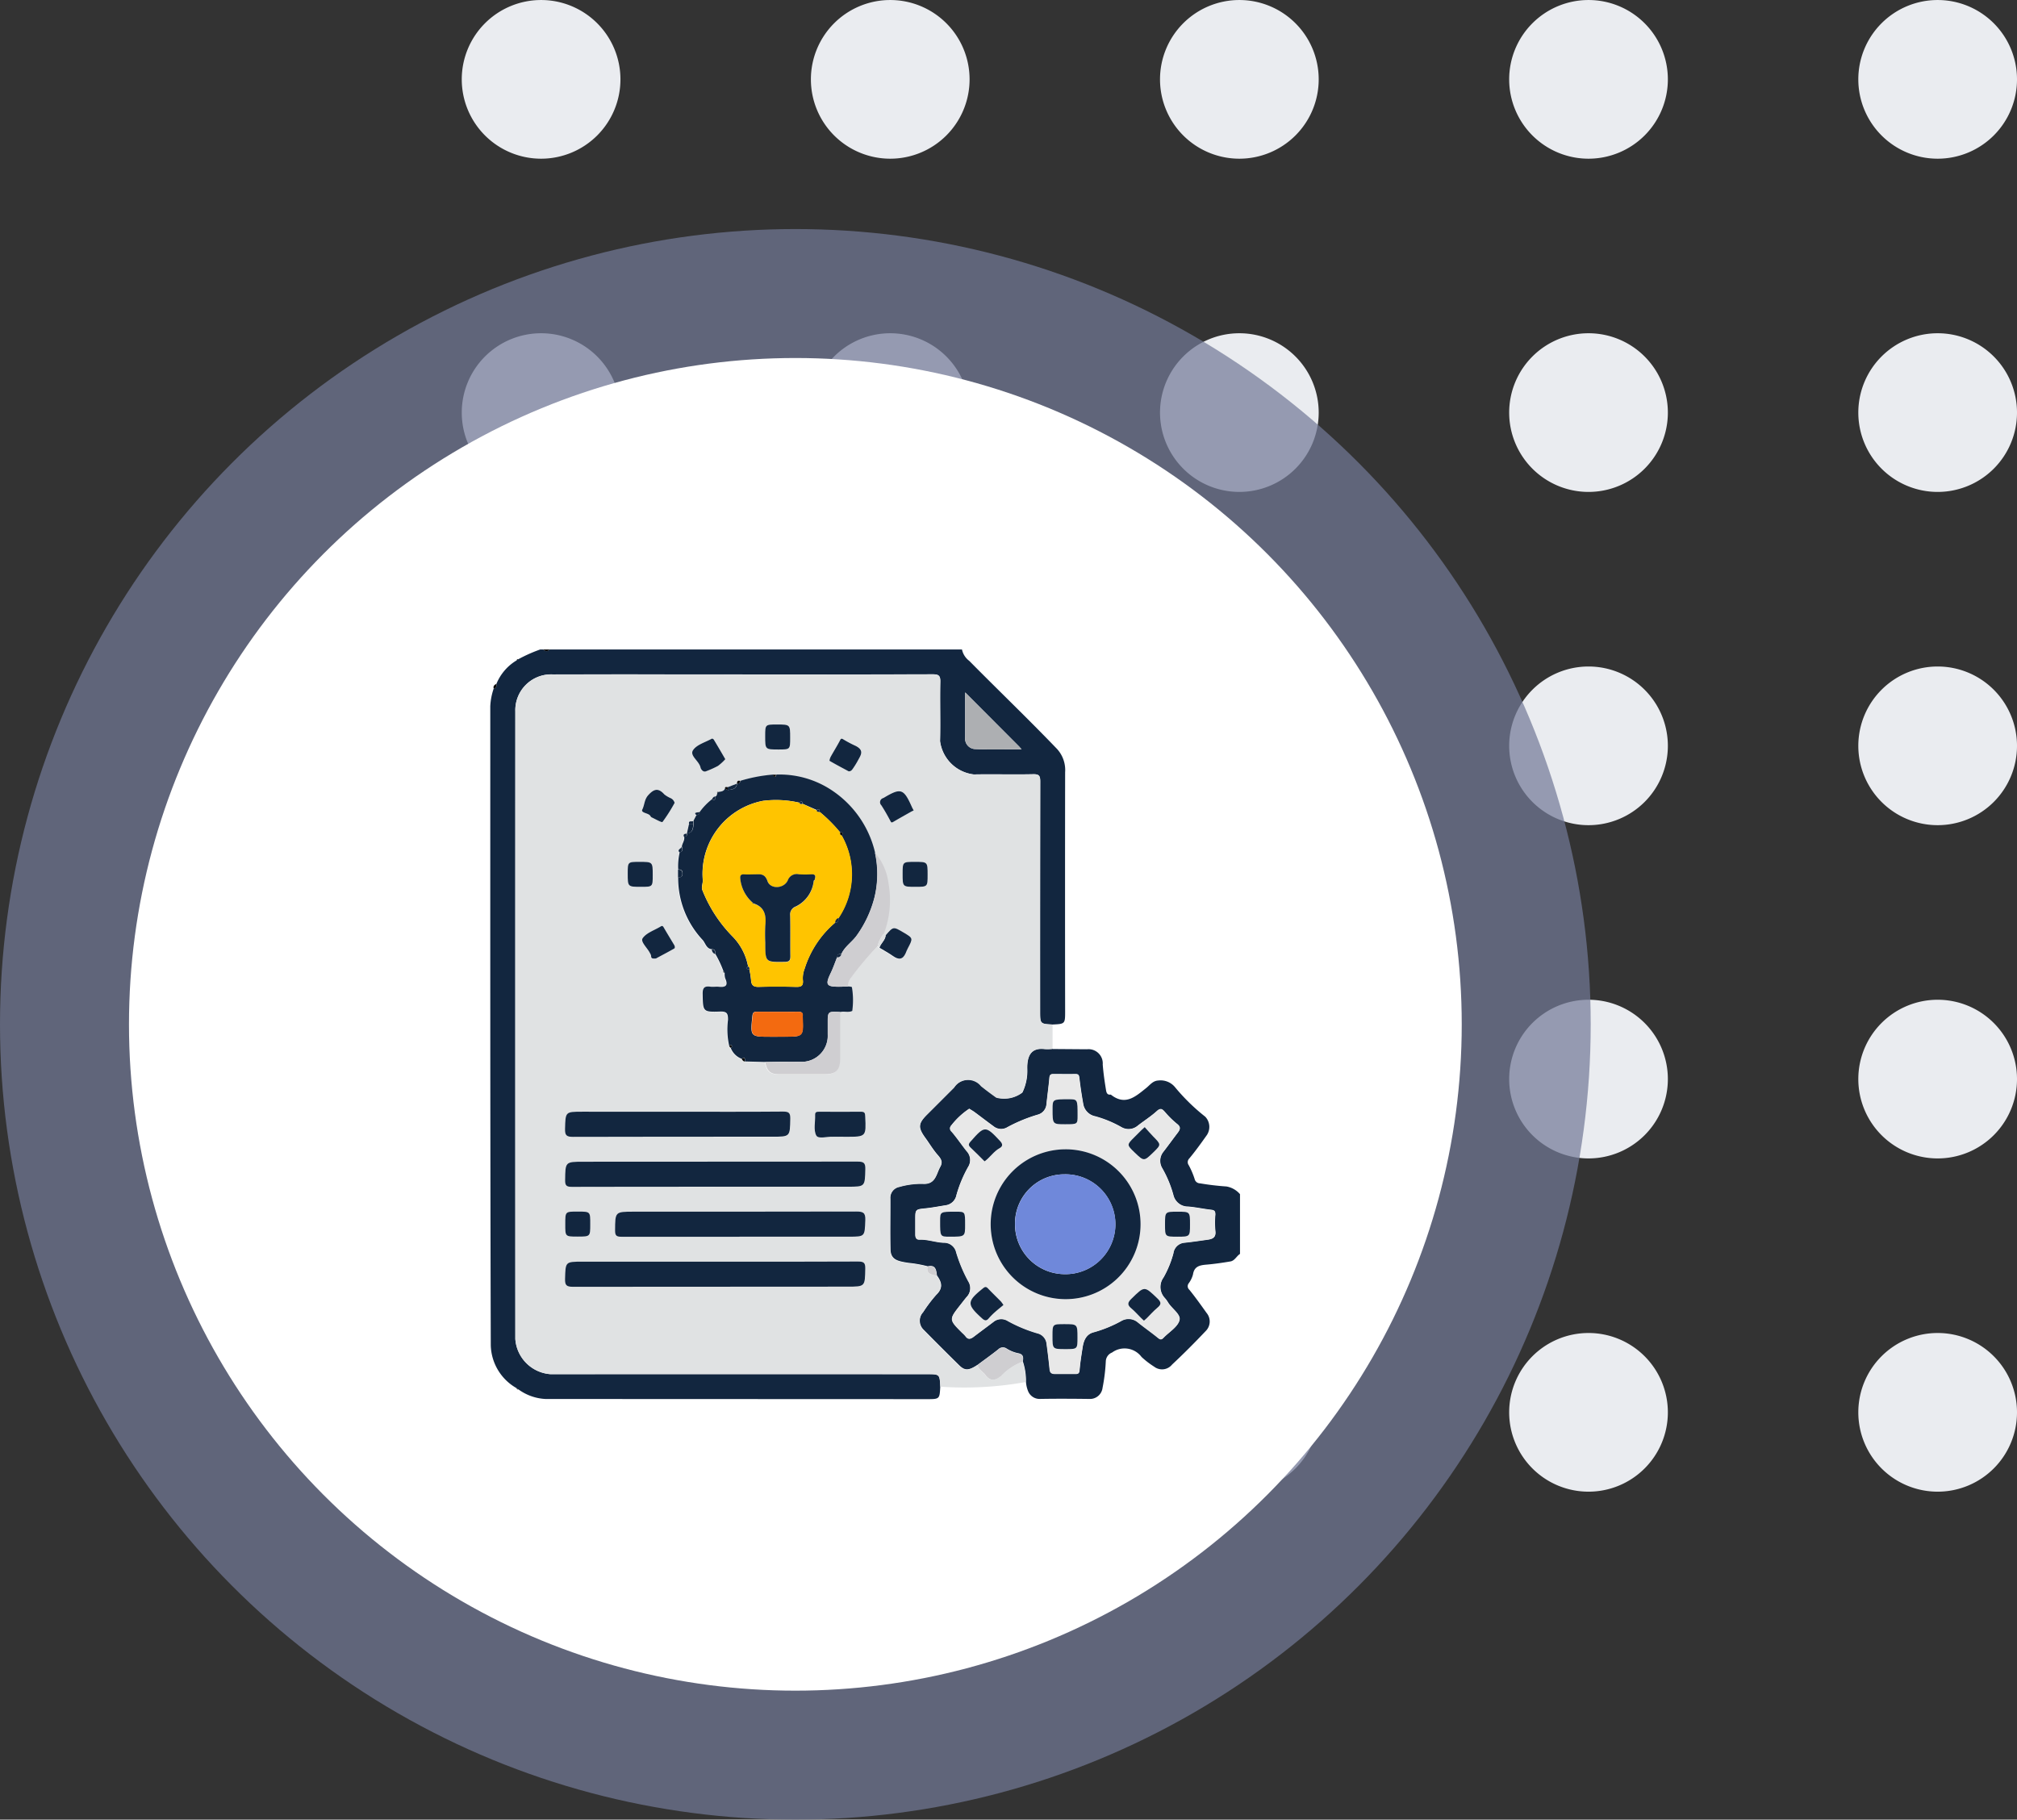 <svg xmlns="http://www.w3.org/2000/svg" xmlns:xlink="http://www.w3.org/1999/xlink" width="93.831" height="84.655" viewBox="0 0 93.831 84.655">
  <rect x="0" y="0" width="93.831" height="84.655" fill="#333333" stroke="none"/>
  <defs>
    <clipPath id="clip-path">
      <rect id="Rectángulo_351070" data-name="Rectángulo 351070" width="34.877" height="34.882" fill="none"/>
    </clipPath>
  </defs>
  <g id="Grupo_1117450" data-name="Grupo 1117450" transform="translate(-1199.854 -496.066)">
    <g id="Grupo_1117414" data-name="Grupo 1117414" transform="translate(760.266 413.831)">
      <path id="Trazado_113640" data-name="Trazado 113640" d="M1474.307,265.333a3.691,3.691,0,1,1-3.691-3.691,3.691,3.691,0,0,1,3.691,3.691" transform="translate(-1005.856 -179.406)" fill="#eaecf0"/>
      <path id="Trazado_113641" data-name="Trazado 113641" d="M1525.982,265.333a3.691,3.691,0,1,1-3.691-3.691,3.691,3.691,0,0,1,3.691,3.691" transform="translate(-1041.289 -179.406)" fill="#eaecf0"/>
      <path id="Trazado_113642" data-name="Trazado 113642" d="M1577.657,265.333a3.691,3.691,0,1,1-3.691-3.691,3.691,3.691,0,0,1,3.691,3.691" transform="translate(-1076.723 -179.406)" fill="#eaecf0"/>
      <path id="Trazado_113643" data-name="Trazado 113643" d="M1629.332,265.333a3.691,3.691,0,1,1-3.691-3.691,3.691,3.691,0,0,1,3.691,3.691" transform="translate(-1112.155 -179.406)" fill="#eaecf0"/>
      <path id="Trazado_113644" data-name="Trazado 113644" d="M1681.007,265.333a3.691,3.691,0,1,1-3.691-3.691,3.691,3.691,0,0,1,3.691,3.691" transform="translate(-1147.588 -179.406)" fill="#eaecf0"/>
      <path id="Trazado_113645" data-name="Trazado 113645" d="M1474.307,314.659a3.691,3.691,0,1,1-3.691-3.691,3.691,3.691,0,0,1,3.691,3.691" transform="translate(-1005.856 -213.229)" fill="#eaecf0"/>
      <path id="Trazado_113646" data-name="Trazado 113646" d="M1525.982,314.659a3.691,3.691,0,1,1-3.691-3.691,3.691,3.691,0,0,1,3.691,3.691" transform="translate(-1041.289 -213.229)" fill="#eaecf0"/>
      <path id="Trazado_113647" data-name="Trazado 113647" d="M1577.657,314.659a3.691,3.691,0,1,1-3.691-3.691,3.691,3.691,0,0,1,3.691,3.691" transform="translate(-1076.723 -213.229)" fill="#eaecf0"/>
      <path id="Trazado_113648" data-name="Trazado 113648" d="M1629.332,314.659a3.691,3.691,0,1,1-3.691-3.691,3.691,3.691,0,0,1,3.691,3.691" transform="translate(-1112.155 -213.229)" fill="#eaecf0"/>
      <path id="Trazado_113649" data-name="Trazado 113649" d="M1681.007,314.659a3.691,3.691,0,1,1-3.691-3.691,3.691,3.691,0,0,1,3.691,3.691" transform="translate(-1147.588 -213.229)" fill="#eaecf0"/>
      <path id="Trazado_113650" data-name="Trazado 113650" d="M1474.307,363.985a3.691,3.691,0,1,1-3.691-3.691,3.691,3.691,0,0,1,3.691,3.691" transform="translate(-1005.856 -247.051)" fill="#eaecf0"/>
      <path id="Trazado_113651" data-name="Trazado 113651" d="M1525.982,363.985a3.691,3.691,0,1,1-3.691-3.691,3.691,3.691,0,0,1,3.691,3.691" transform="translate(-1041.289 -247.051)" fill="#eaecf0"/>
      <path id="Trazado_113652" data-name="Trazado 113652" d="M1577.657,363.985a3.691,3.691,0,1,1-3.691-3.691,3.691,3.691,0,0,1,3.691,3.691" transform="translate(-1076.723 -247.051)" fill="#eaecf0"/>
      <path id="Trazado_113653" data-name="Trazado 113653" d="M1629.332,363.985a3.691,3.691,0,1,1-3.691-3.691,3.691,3.691,0,0,1,3.691,3.691" transform="translate(-1112.155 -247.051)" fill="#eaecf0"/>
      <path id="Trazado_113654" data-name="Trazado 113654" d="M1681.007,363.985a3.691,3.691,0,1,1-3.691-3.691,3.691,3.691,0,0,1,3.691,3.691" transform="translate(-1147.588 -247.051)" fill="#eaecf0"/>
      <path id="Trazado_113655" data-name="Trazado 113655" d="M1474.307,413.312a3.691,3.691,0,1,1-3.691-3.691,3.691,3.691,0,0,1,3.691,3.691" transform="translate(-1005.856 -280.874)" fill="#eaecf0"/>
      <path id="Trazado_113656" data-name="Trazado 113656" d="M1525.982,413.312a3.691,3.691,0,1,1-3.691-3.691,3.691,3.691,0,0,1,3.691,3.691" transform="translate(-1041.289 -280.874)" fill="#eaecf0"/>
      <path id="Trazado_113657" data-name="Trazado 113657" d="M1577.657,413.312a3.691,3.691,0,1,1-3.691-3.691,3.691,3.691,0,0,1,3.691,3.691" transform="translate(-1076.723 -280.874)" fill="#eaecf0"/>
      <path id="Trazado_113658" data-name="Trazado 113658" d="M1629.332,413.312a3.691,3.691,0,1,1-3.691-3.691,3.691,3.691,0,0,1,3.691,3.691" transform="translate(-1112.155 -280.874)" fill="#eaecf0"/>
      <path id="Trazado_113659" data-name="Trazado 113659" d="M1681.007,413.312a3.691,3.691,0,1,1-3.691-3.691,3.691,3.691,0,0,1,3.691,3.691" transform="translate(-1147.588 -280.874)" fill="#eaecf0"/>
      <path id="Trazado_113660" data-name="Trazado 113660" d="M1474.307,462.638a3.691,3.691,0,1,1-3.691-3.691,3.691,3.691,0,0,1,3.691,3.691" transform="translate(-1005.856 -314.696)" fill="#eaecf0"/>
      <path id="Trazado_113661" data-name="Trazado 113661" d="M1525.982,462.638a3.691,3.691,0,1,1-3.691-3.691,3.691,3.691,0,0,1,3.691,3.691" transform="translate(-1041.289 -314.696)" fill="#eaecf0"/>
      <path id="Trazado_113662" data-name="Trazado 113662" d="M1577.657,462.638a3.691,3.691,0,1,1-3.691-3.691,3.691,3.691,0,0,1,3.691,3.691" transform="translate(-1076.723 -314.696)" fill="#eaecf0"/>
      <path id="Trazado_113663" data-name="Trazado 113663" d="M1629.332,462.638a3.691,3.691,0,1,1-3.691-3.691,3.691,3.691,0,0,1,3.691,3.691" transform="translate(-1112.155 -314.696)" fill="#eaecf0"/>
      <path id="Trazado_113664" data-name="Trazado 113664" d="M1681.007,462.638a3.691,3.691,0,1,1-3.691-3.691,3.691,3.691,0,0,1,3.691,3.691" transform="translate(-1147.588 -314.696)" fill="#eaecf0"/>
    </g>
    <g id="Grupo_1117415" data-name="Grupo 1117415" transform="translate(231.521 371.722)">
      <circle id="Elipse_8447" data-name="Elipse 8447" cx="37" cy="37" r="37" transform="translate(968.333 135)" fill="#727997" opacity="0.71"/>
      <circle id="Elipse_8448" data-name="Elipse 8448" cx="31" cy="31" r="31" transform="translate(974.333 141)" fill="#fff"/>
      <g id="Grupo_1014665" data-name="Grupo 1014665" transform="translate(991.141 154.559)">
        <g id="Grupo_1014664" data-name="Grupo 1014664" clip-path="url(#clip-path)">
          <path id="Trazado_728127" data-name="Trazado 728127" d="M21.943,0a.89.89,0,0,0,.339.531c1.34,1.357,2.717,2.677,4.04,4.053a1.455,1.455,0,0,1,.42,1.132q-.008,5.553,0,11.105c0,.6,0,.6-.58.628-.582-.03-.582-.03-.582-.628q0-5.339.006-10.677c0-.264-.051-.346-.331-.34-.92.02-1.84-.007-2.76.01a1.792,1.792,0,0,1-1.57-1.551c.024-.919-.009-1.84.012-2.76.007-.294-.085-.349-.359-.348-2.748.01-5.5.006-8.244.006-3.135,0-6.271-.006-9.406,0A1.667,1.667,0,0,0,1.166,2.883q-.006,14.6,0,29.2A1.766,1.766,0,0,0,2.8,33.716q8.753-.009,17.505,0c.6,0,.6,0,.628.582-.03.58-.03.58-.628.58L2.57,34.871a2.333,2.333,0,0,1-1.263-.448l-.084-.056a2.361,2.361,0,0,1-1.2-2C-.006,22.455,0,12.548,0,2.64a2.959,2.959,0,0,1,.159-.823C.3,1.8.29,1.694.289,1.593A2.275,2.275,0,0,1,1.222.51L1.307.453A6.934,6.934,0,0,1,2.325,0H2.47a.175.175,0,0,0,.291,0Zm.148,2c0,.758,0,1.431,0,2.1a.484.484,0,0,0,.432.532c.714.035,1.43.012,2.191.012-.072-.08-.1-.116-.134-.149L22.091,2" transform="translate(0)" fill="#12263f"/>
          <path id="Trazado_728128" data-name="Trazado 728128" d="M262.878,255.189l1.6.012a.661.661,0,0,1,.732.709c.031.4.089.8.155,1.2.014.082.043.221.2.2a.051.051,0,0,1,.034.01c.665.519,1.139.078,1.632-.315.17-.135.305-.334.555-.35a.871.871,0,0,1,.8.325,9.209,9.209,0,0,0,1.394,1.359.688.688,0,0,1,.08.845c-.265.375-.534.75-.826,1.1a.239.239,0,0,0-.025.307,3.73,3.73,0,0,1,.277.647.256.256,0,0,0,.247.2,12.334,12.334,0,0,0,1.233.146,1.074,1.074,0,0,1,.64.37v2.761c-.168.1-.25.322-.457.357-.372.063-.747.117-1.122.149-.31.027-.562.082-.618.457a1.223,1.223,0,0,1-.2.412.219.219,0,0,0,.031.3c.281.347.54.712.8,1.076a.622.622,0,0,1-.038.842c-.507.535-1.027,1.059-1.566,1.562a.6.6,0,0,1-.83.1,4,4,0,0,1-.59-.454.984.984,0,0,0-1.372-.206.456.456,0,0,0-.291.41,8.463,8.463,0,0,1-.151,1.232.588.588,0,0,1-.615.517c-.774-.01-1.548-.015-2.322,0a.577.577,0,0,1-.526-.36,1.419,1.419,0,0,1-.1-.444,2.82,2.82,0,0,0-.145-.945c.036-.2.02-.343-.238-.383a1.631,1.631,0,0,1-.514-.212.3.3,0,0,0-.385.03c-.312.25-.639.481-.959.72-.423.278-.6.289-.873.018q-.825-.811-1.637-1.636a.586.586,0,0,1-.029-.83,6.575,6.575,0,0,1,.615-.814c.33-.315.244-.588.024-.89-.031-.253-.057-.509-.425-.425a5.777,5.777,0,0,0-.9-.161c-.508-.078-.824-.145-.835-.63-.018-.787,0-1.574-.005-2.361a.524.524,0,0,1,.42-.551,3.714,3.714,0,0,1,1.085-.145c.611.045.625-.444.819-.787.156-.276-.027-.43-.181-.617-.187-.227-.339-.482-.512-.72-.352-.484-.339-.676.08-1.094l1.259-1.258a.775.775,0,0,1,1.258-.069c.23.185.468.362.709.534a1.4,1.4,0,0,0,1.207-.233,2.318,2.318,0,0,0,.226-1.075c-.02-.669.209-1.025.825-.947a2.293,2.293,0,0,0,.362-.009m-3.886,2.787-.085.058a3.533,3.533,0,0,0-.752.721.187.187,0,0,0,.014.279c.248.289.461.609.7.908a.6.6,0,0,1,.077.734,5.931,5.931,0,0,0-.547,1.315.6.6,0,0,1-.514.481c-.3.048-.607.107-.912.139-.487.05-.488.042-.488.521,0,.23,0,.46,0,.69,0,.139.04.248.2.242.387-.015.752.133,1.132.143a.571.571,0,0,1,.57.451,7.032,7.032,0,0,0,.563,1.347.592.592,0,0,1-.08.732c-.1.119-.194.243-.29.365-.533.678-.533.679.087,1.3a1.266,1.266,0,0,1,.153.155c.12.172.244.132.382.026.3-.231.61-.457.914-.687a.57.57,0,0,1,.673-.045,6.73,6.73,0,0,0,1.377.571.555.555,0,0,1,.425.478c.053.4.1.8.142,1.2.017.181.117.215.268.214.3,0,.605,0,.908,0,.114,0,.2,0,.213-.162.029-.355.087-.708.141-1.06.052-.333.166-.633.537-.723a5.88,5.88,0,0,0,1.278-.526.667.667,0,0,1,.773.081c.3.237.616.454.911.7.1.085.165.117.266.01.258-.272.66-.5.744-.816.074-.276-.363-.54-.537-.835a1.348,1.348,0,0,0-.148-.2.752.752,0,0,1-.055-.96,4.723,4.723,0,0,0,.457-1.12.57.57,0,0,1,.5-.494c.368-.037.735-.094,1.1-.144.233-.032.391-.109.35-.405a4.557,4.557,0,0,1,0-.762c0-.146-.031-.2-.2-.219-.355-.04-.7-.117-1.062-.148a.694.694,0,0,1-.687-.528,5.286,5.286,0,0,0-.515-1.249.669.669,0,0,1,.05-.776c.226-.292.442-.592.666-.886.113-.149.157-.264-.034-.409a4.326,4.326,0,0,1-.568-.56c-.123-.136-.2-.192-.371-.036-.273.248-.589.448-.882.675a.66.66,0,0,1-.774.068,5.33,5.33,0,0,0-1.21-.5.7.7,0,0,1-.559-.578c-.071-.4-.133-.8-.178-1.2-.015-.137-.048-.191-.19-.188-.339.007-.678,0-1.017,0-.112,0-.171.022-.183.157-.036.414-.095.827-.138,1.241a.552.552,0,0,1-.41.492,7.317,7.317,0,0,0-1.411.582.557.557,0,0,1-.642-.039c-.3-.218-.591-.443-.888-.663-.077-.057-.161-.1-.246-.157" transform="translate(-236.719 -236.6)" fill="#12263f"/>
          <path id="Trazado_728129" data-name="Trazado 728129" d="M34.207,0a.175.175,0,0,1-.291,0Z" transform="translate(-31.446 0.001)" fill="#0a0a0a"/>
          <path id="Trazado_728130" data-name="Trazado 728130" d="M39.724,48.8a16.028,16.028,0,0,1-3.973.218c-.03-.582-.03-.582-.628-.582q-8.753,0-17.505,0A1.766,1.766,0,0,1,15.976,46.8q0-14.6,0-29.2a1.667,1.667,0,0,1,1.759-1.717c3.135-.009,6.271,0,9.406,0,2.748,0,5.5,0,8.244-.006.274,0,.366.054.359.348-.021.92.012,1.84-.012,2.76a1.792,1.792,0,0,0,1.57,1.551c.92-.017,1.84.01,2.76-.01.28-.006.331.076.331.34q-.014,5.339-.006,10.677c0,.6,0,.6.582.628q0,.569,0,1.138a2.3,2.3,0,0,1-.362.009c-.616-.078-.845.278-.825.947a2.318,2.318,0,0,1-.226,1.076,1.4,1.4,0,0,1-1.207.233c-.241-.172-.478-.348-.709-.534a.774.774,0,0,0-1.257.069l-1.259,1.258c-.419.419-.432.61-.08,1.095.173.238.325.493.512.72.154.187.337.341.181.617-.195.343-.208.832-.819.787a3.711,3.711,0,0,0-1.085.145.524.524,0,0,0-.42.551c0,.787-.013,1.574.005,2.361.011.485.326.552.835.63a5.756,5.756,0,0,1,.9.161c-.076.36.2.368.425.425.22.3.305.575-.024.89a6.578,6.578,0,0,0-.615.814.586.586,0,0,0,.029.83q.811.826,1.637,1.636c.275.27.45.26.873-.019.033.214.237.294.348.447.226.31.44.3.746.064a2.663,2.663,0,0,1,1-.666,2.821,2.821,0,0,1,.145.945M26.284,20.963l0,0-.431.167c-.055,0-.125-.04-.131.062-.057.14-.185.143-.307.16-.046-.009-.068,0-.049.053-.023.058-.009.139-.1.159-.085,0-.115.065-.149.126a2.944,2.944,0,0,0-.578.6.536.536,0,0,0-.2.031c-.034.02,0,.084.051.1l-.148.284c-.078.036-.251-.054-.2.152l-.095.431,0,0c-.089.013-.2.007-.14.153.035.167-.083.3-.108.449,0,.106-.236.125-.1.278a2.872,2.872,0,0,0-.071.8q0,.182,0,.363a4.217,4.217,0,0,0,1.139,2.914c.132.15.17.413.435.433a.224.224,0,0,0,.156.218,4.964,4.964,0,0,1,.377.8c-.015.051.018.068.058.08a.761.761,0,0,0,.022.249c.144.315.05.436-.29.4-.131-.015-.267.012-.4-.005-.276-.038-.364.053-.357.345.02.819.006.838.817.812.321-.01.363.1.363.383a3.451,3.451,0,0,0,.06,1.233l.063.07a.879.879,0,0,0,.517.514c.036.058.066.123.15.122l.944.024c.085.424.239.566.648.568.711,0,1.422,0,2.132,0,.52,0,.707-.194.708-.725q0-1.084,0-2.168c.183-.042.379.038.555-.049a3.6,3.6,0,0,0-.017-1.11.457.457,0,0,0-.174-.026.608.608,0,0,1,.138-.4,15.027,15.027,0,0,1,1.242-1.478l.079.072c.211.129.43.247.632.389.254.178.449.172.584-.134.033-.075.064-.152.1-.225.253-.473.254-.472-.2-.738-.477-.282-.477-.282-.835.137l-.077-.082a4.436,4.436,0,0,0,.216-2.334,2.714,2.714,0,0,0-.638-1.445,4.779,4.779,0,0,0-1.965-2.858,4.377,4.377,0,0,0-2.627-.762h-.145a7.144,7.144,0,0,0-1.526.289c-.118-.037-.156.021-.154.128M25.261,39.715h6.174c.818,0,.8,0,.823-.821.008-.3-.087-.348-.359-.347q-6.374.013-12.748.006c-.859,0-.847,0-.859.858,0,.263.076.312.322.311,2.215-.01,4.431-.006,6.646-.006m.013,3.488H19.1c-.8,0-.785,0-.808.8-.009.308.078.37.375.369q6.374-.016,12.748-.007c.841,0,.827,0,.844-.837.006-.277-.072-.334-.338-.332-2.215.012-4.431.007-6.646.007m1.136-1.163h5.084c.757,0,.736,0,.767-.77.014-.35-.109-.4-.419-.4-3.45.011-6.9.007-10.35.007-.879,0-.867,0-.873.88,0,.254.087.288.308.287,1.828-.008,3.656,0,5.484,0m-2.878-5.813H19.1c-.8,0-.786,0-.809.8-.009.3.073.372.374.371,3.087-.012,6.174-.008,9.26-.008.842,0,.828,0,.845-.835.005-.274-.067-.336-.337-.334-1.634.014-3.268.007-4.9.007m7.524,1.163h.29c.956,0,.953,0,.908-.948-.007-.138-.013-.221-.19-.219-.653.01-1.306.005-1.959,0-.109,0-.186.009-.181.151.012.324-.084.7.054.955.1.179.514.039.787.057.1.006.193,0,.29,0M23.387,21.857a.34.34,0,0,0-.176-.218,1.348,1.348,0,0,1-.3-.176c-.274-.305-.475-.274-.752.033-.185.2-.168.452-.275.666-.077.154.233.161.345.266.032.031.05.084.087.1.173.082.474.254.507.214a7.514,7.514,0,0,0,.563-.887m2.36-2.034c-.18-.308-.356-.612-.536-.912-.015-.025-.072-.053-.089-.043-.3.17-.712.279-.878.54s.3.5.354.816c.005.03.1.231.262.158a4.709,4.709,0,0,0,.545-.245,2.263,2.263,0,0,0,.342-.314m5.736.562c.125.009.174-.086.227-.16a3.809,3.809,0,0,0,.219-.361c.136-.246.287-.455-.114-.661a5.361,5.361,0,0,1-.568-.3c-.109-.074-.127-.02-.174.068-.131.249-.282.488-.418.734-.033.06-.069.185-.053.194.291.17.589.326.881.483m3.025,1.827c-.047-.089-.065-.119-.079-.152-.387-.873-.512-.915-1.316-.437-.01.006-.023.008-.033.014a.2.2,0,0,0-.077.334c.147.225.281.459.406.7.039.074.047.13.144.073.283-.164.568-.325.853-.486a.844.844,0,0,1,.1-.045M22.521,29.1c.247-.133.549-.29.843-.459.048-.027.033-.111,0-.166-.163-.273-.329-.543-.488-.818-.038-.066-.069-.087-.136-.045-.29.177-.667.293-.843.549-.114.166.224.451.34.693a.334.334,0,0,1,.054.13c0,.128.076.13.23.118m11.474-3.941c0,.605,0,.605.594.605.569,0,.569,0,.569-.557,0-.605,0-.605-.594-.605-.569,0-.569,0-.569.557m-12.788-.011c0,.616,0,.616.619.616.544,0,.544,0,.544-.546,0-.616,0-.616-.619-.616-.544,0-.544,0-.544.546M19.463,41.464c0-.587,0-.587-.576-.587s-.587,0-.587.576,0,.587.576.587.587,0,.587-.576m9.3-22.642c0-.615,0-.615-.621-.615-.542,0-.542,0-.542.548,0,.615,0,.615.621.615.542,0,.542,0,.542-.548" transform="translate(-14.812 -14.719)" fill="#e0e2e3"/>
          <path id="Trazado_728131" data-name="Trazado 728131" d="M303.275,27.392l2.49,2.5c.033.033.062.069.134.149-.761,0-1.477.023-2.191-.012a.484.484,0,0,1-.432-.532c-.005-.672,0-1.345,0-2.1" transform="translate(-281.184 -25.397)" fill="#adafb2"/>
          <path id="Trazado_728132" data-name="Trazado 728132" d="M2.054,22.1c-.038-.122.04-.176.13-.223,0,.1.015.208-.13.223" transform="translate(-1.895 -20.28)" fill="#0a0a0a"/>
          <path id="Trazado_728133" data-name="Trazado 728133" d="M16.778,6.2c.016-.038.03-.078.085-.057l-.085.057" transform="translate(-15.556 -5.689)" fill="#0a0a0a"/>
          <path id="Trazado_728134" data-name="Trazado 728134" d="M16.866,471.885c-.055.021-.069-.019-.084-.056l.084.056" transform="translate(-15.56 -437.462)" fill="#0a0a0a"/>
          <path id="Trazado_728135" data-name="Trazado 728135" d="M273.837,272.918c.085.054.169.1.246.157.3.219.59.445.888.663a.557.557,0,0,0,.642.039,7.317,7.317,0,0,1,1.411-.582.552.552,0,0,0,.41-.492c.043-.414.1-.826.138-1.241.012-.135.071-.158.183-.157.339,0,.678.006,1.017,0,.142,0,.174.051.19.188.045.4.107.8.178,1.2a.7.7,0,0,0,.559.578,5.321,5.321,0,0,1,1.209.5.661.661,0,0,0,.774-.068c.292-.227.609-.427.882-.675.172-.156.248-.1.371.036a4.34,4.34,0,0,0,.568.56c.19.145.147.26.034.409-.224.294-.44.593-.666.886a.669.669,0,0,0-.05.776,5.288,5.288,0,0,1,.516,1.249.694.694,0,0,0,.687.528c.359.031.708.108,1.062.148.165.019.2.073.2.219a4.57,4.57,0,0,0,0,.762c.04.3-.117.373-.35.405-.367.051-.734.107-1.1.144a.57.57,0,0,0-.5.494,4.724,4.724,0,0,1-.457,1.12.752.752,0,0,0,.055.96,1.348,1.348,0,0,1,.148.2c.174.295.61.559.537.835-.084.315-.486.544-.744.816-.1.107-.163.074-.266-.01-.3-.242-.611-.46-.911-.7a.667.667,0,0,0-.773-.081,5.879,5.879,0,0,1-1.278.526c-.372.09-.486.39-.537.723-.055.352-.112.705-.141,1.06-.014.166-.1.163-.213.162-.3,0-.605,0-.908,0-.151,0-.251-.032-.268-.213-.038-.4-.089-.8-.142-1.2a.555.555,0,0,0-.425-.478,6.721,6.721,0,0,1-1.377-.572.57.57,0,0,0-.673.045c-.3.23-.611.456-.914.687-.138.106-.263.145-.383-.026a1.261,1.261,0,0,0-.152-.155c-.62-.62-.62-.62-.087-1.3.1-.122.19-.246.29-.365a.592.592,0,0,0,.08-.732,7.03,7.03,0,0,1-.563-1.347.571.571,0,0,0-.57-.451c-.38-.011-.746-.158-1.132-.143-.158.006-.2-.1-.2-.242,0-.23,0-.46,0-.69,0-.48,0-.471.488-.521.306-.031.608-.091.912-.139a.6.6,0,0,0,.514-.481,5.929,5.929,0,0,1,.547-1.315.6.6,0,0,0-.077-.734c-.238-.3-.451-.619-.7-.908A.187.187,0,0,1,273,273.7a3.53,3.53,0,0,1,.752-.721l.085-.058m4.414,8.85a3.486,3.486,0,1,0,.051-6.971,3.486,3.486,0,0,0-.051,6.971m-2.814.272a1.645,1.645,0,0,0-.116-.162c-.2-.206-.412-.406-.611-.616-.094-.1-.151-.057-.238.013-.747.606-.746.74-.025,1.391.138.125.212.105.317-.017a2.985,2.985,0,0,1,.281-.281c.125-.112.258-.216.393-.329m2.865-8.409c.582,0,.582,0,.583-.407,0-.755,0-.755-.417-.755-.746,0-.746,0-.746.462,0,.7,0,.7.58.7m-4.649,4.671c0-.6,0-.6-.424-.6-.738,0-.738,0-.738.433,0,.729,0,.729.442.729.72,0,.72,0,.72-.56m9.864.56c.6,0,.6,0,.6-.572,0-.591,0-.591-.581-.591s-.581,0-.581.59c0,.572,0,.572.563.572m-8.959-3.5c.262-.191.42-.459.69-.608.151-.083.167-.185.025-.336-.674-.722-.714-.723-1.366.019-.1.119-.11.185,0,.291.22.2.429.421.646.636m3.76,8.737c.567,0,.567,0,.567-.532,0-.63,0-.63-.614-.63-.548,0-.548,0-.548.55,0,.612,0,.612.6.612m3.653-1.324c.044-.038.089-.073.13-.112.163-.161.315-.335.49-.482s.208-.248.014-.434c-.617-.592-.6-.594-1.219.013-.185.181-.188.291.006.449.158.129.292.287.438.432.043.042.087.083.142.134m.035-9c-.072.066-.114.1-.154.14-.111.11-.221.221-.332.331-.355.355-.355.355.013.708.437.42.437.42.868,0,.377-.365.376-.363,0-.741-.135-.137-.258-.285-.4-.44" transform="translate(-251.564 -251.542)" fill="#e8e8e8"/>
          <path id="Trazado_728136" data-name="Trazado 728136" d="M313.324,446.606a2.665,2.665,0,0,0-1,.666c-.306.241-.519.246-.746-.064-.111-.152-.315-.233-.348-.447.321-.239.647-.47.959-.72a.3.3,0,0,1,.386-.03,1.633,1.633,0,0,0,.514.212c.258.04.274.185.238.383" transform="translate(-288.558 -413.472)" fill="#cfced1"/>
          <path id="Trazado_728137" data-name="Trazado 728137" d="M279.563,394.413c-.227-.057-.5-.065-.425-.425.368-.085.394.172.425.425" transform="translate(-258.794 -365.276)" fill="#cfced1"/>
          <path id="Trazado_728138" data-name="Trazado 728138" d="M120.408,82.1l.148-.284a.127.127,0,0,0,.145-.133,2.941,2.941,0,0,1,.578-.6c.187.121.129-.048.149-.126.087-.02.072-.1.1-.159l.049-.053c.121-.017.249-.021.307-.16l.131.07c.2-.02.4-.034.43-.3l0,0c.091.006.147-.032.154-.128a7.14,7.14,0,0,1,1.526-.289c.007.047.013.1.073.1s.065-.056.072-.1a4.377,4.377,0,0,1,2.627.762,4.779,4.779,0,0,1,1.965,2.858,4.616,4.616,0,0,1-.017,2.08,5.255,5.255,0,0,1-.817,1.767c-.217.315-.563.519-.724.877-.108,0-.2.013-.2.154-.1.246-.186.5-.3.737-.259.536-.2.636.376.635.144,0,.288-.007.432-.01a.457.457,0,0,1,.174.026,3.6,3.6,0,0,1,.017,1.11c-.175.087-.371.008-.555.05-.582-.031-.582-.031-.582.527,0,.169,0,.337,0,.506a1.215,1.215,0,0,1-1.283,1.284c-.541-.015-1.083,0-1.625.008l-.944-.024c-.019-.079.037-.249-.15-.122a.878.878,0,0,1-.517-.514c.043-.025.087-.061.044-.107s-.082-.006-.108.037a3.45,3.45,0,0,1-.06-1.233c0-.282-.041-.393-.363-.383-.811.026-.8.007-.817-.812-.007-.291.081-.382.357-.345.13.018.266-.009.4.005.34.038.434-.083.29-.4a.762.762,0,0,1-.022-.249l-.058-.08a4.958,4.958,0,0,0-.377-.8c0-.112,0-.221-.156-.218-.265-.02-.3-.283-.435-.433a4.217,4.217,0,0,1-1.139-2.914c.127.005.206-.032.207-.181s-.078-.188-.206-.182a2.875,2.875,0,0,1,.071-.8c.175-.042.133-.161.1-.278.025-.152.143-.282.108-.449a.129.129,0,0,0,.14-.153l0,0c.263-.03.278-.233.3-.431q0-.076,0-.152m5.74-.5L125.5,81.3c-.02-.1-.052-.17-.148-.052a4.825,4.825,0,0,0-1.7-.089,3.46,3.46,0,0,0-2.805,3.673c.015.157-.076.342-.021.474a6.462,6.462,0,0,0,1.4,2.157,2.685,2.685,0,0,1,.73,1.4c-.114.1-.036.129.061.147a4.2,4.2,0,0,1,.077.487c.011.243.117.324.361.317q.852-.024,1.7,0c.247.007.384-.022.348-.324a1.2,1.2,0,0,1,.083-.523,4.615,4.615,0,0,1,1.419-2.141c.157,0,.158-.107.155-.219a3.655,3.655,0,0,0,.141-3.844c.119-.121.021-.132-.073-.145a6.869,6.869,0,0,0-.94-.941c-.013-.094-.024-.191-.145-.074m-1.806,10.53h.29c.907,0,.907,0,.863-.926a.208.208,0,0,1,0-.036c.022-.163-.058-.2-.209-.2-.641.006-1.282.005-1.924,0-.135,0-.181.041-.2.183-.1.982-.108.981.849.981h.327" transform="translate(-110.964 -74.117)" fill="#12263f"/>
          <path id="Trazado_728139" data-name="Trazado 728139" d="M54.749,328.283c-2.215,0-4.431,0-6.646.006-.247,0-.326-.048-.322-.311.012-.857,0-.858.859-.858q6.374,0,12.748-.006c.273,0,.367.052.359.347-.021.821-.006.821-.823.821H54.749" transform="translate(-44.3 -303.287)" fill="#12263f"/>
          <path id="Trazado_728140" data-name="Trazado 728140" d="M54.74,390.955c2.215,0,4.431.005,6.646-.007.266,0,.344.055.338.332-.017.837,0,.837-.844.837q-6.374,0-12.748.007c-.3,0-.384-.062-.375-.369.024-.8.007-.8.808-.8Z" transform="translate(-44.279 -362.472)" fill="#12263f"/>
          <path id="Trazado_728141" data-name="Trazado 728141" d="M85.493,360.2c-1.828,0-3.656,0-5.484,0-.221,0-.31-.033-.308-.287.006-.88-.006-.88.873-.88,3.45,0,6.9,0,10.35-.007.31,0,.433.048.419.4-.031.769-.009.77-.767.77H85.493" transform="translate(-73.896 -332.876)" fill="#12263f"/>
          <path id="Trazado_728142" data-name="Trazado 728142" d="M53,295.186c1.634,0,3.268.007,4.9-.007.27,0,.342.06.337.334-.017.835,0,.835-.845.835-3.087,0-6.174,0-9.26.008-.3,0-.382-.066-.374-.371.023-.8.007-.8.809-.8Z" transform="translate(-44.281 -273.679)" fill="#12263f"/>
          <path id="Trazado_728143" data-name="Trazado 728143" d="M215.98,134.392c.161-.358.506-.562.724-.877a5.257,5.257,0,0,0,.817-1.767,4.617,4.617,0,0,0,.017-2.08,2.714,2.714,0,0,1,.638,1.445,4.435,4.435,0,0,1-.216,2.334,1.436,1.436,0,0,0-.291.58,15.028,15.028,0,0,0-1.242,1.478.608.608,0,0,0-.138.4c-.144,0-.288.01-.432.01-.58,0-.635-.1-.376-.635.115-.238.2-.491.3-.737a.177.177,0,0,0,.2-.154" transform="translate(-199.649 -120.223)" fill="#cfced1"/>
          <path id="Trazado_728144" data-name="Trazado 728144" d="M175.557,233.788c.542,0,1.084-.023,1.625-.008a1.215,1.215,0,0,0,1.283-1.284c0-.168,0-.337,0-.506,0-.558,0-.558.582-.527q0,1.084,0,2.168c0,.532-.188.724-.708.726-.711,0-1.422,0-2.132,0-.409,0-.563-.144-.648-.568" transform="translate(-162.77 -214.594)" fill="#cfced1"/>
          <path id="Trazado_728145" data-name="Trazado 728145" d="M208.332,296.39c-.1,0-.194.005-.29,0-.273-.018-.689.122-.787-.057-.138-.253-.042-.631-.054-.955-.005-.141.072-.151.181-.151.653,0,1.306.007,1.959,0,.177,0,.183.08.19.218.045.948.048.948-.908.948Z" transform="translate(-192.089 -273.72)" fill="#12263f"/>
          <path id="Trazado_728146" data-name="Trazado 728146" d="M98.449,90.266a7.526,7.526,0,0,1-.563.887c-.033.04-.333-.133-.507-.214-.037-.017-.055-.071-.087-.1-.112-.106-.422-.112-.345-.266.107-.214.09-.462.275-.666.277-.307.478-.338.752-.033a1.351,1.351,0,0,0,.3.176.34.34,0,0,1,.176.218" transform="translate(-89.874 -83.128)" fill="#12263f"/>
          <path id="Trazado_728147" data-name="Trazado 728147" d="M130.525,57.891a2.259,2.259,0,0,1-.342.314,4.71,4.71,0,0,1-.545.245c-.163.072-.257-.129-.262-.158-.056-.315-.52-.556-.354-.816s.574-.37.878-.54c.017-.01.074.019.089.043.18.3.356.6.536.912" transform="translate(-119.592 -52.786)" fill="#12263f"/>
          <path id="Trazado_728148" data-name="Trazado 728148" d="M217.6,58.515c-.292-.157-.59-.313-.881-.483-.016-.009.02-.134.053-.194.136-.246.287-.485.418-.734.047-.089.064-.142.174-.068a5.374,5.374,0,0,0,.568.3c.4.205.25.414.114.661a3.816,3.816,0,0,1-.219.361c-.053.075-.1.17-.228.16" transform="translate(-200.934 -52.849)" fill="#12263f"/>
          <path id="Trazado_728149" data-name="Trazado 728149" d="M250.521,91.505a.86.86,0,0,0-.1.045c-.285.161-.57.321-.853.486-.1.056-.1,0-.144-.073-.125-.238-.259-.472-.406-.7a.2.2,0,0,1,.077-.334c.01-.006.023-.008.033-.014.8-.478.929-.437,1.316.437.014.032.033.063.079.152" transform="translate(-230.826 -84.012)" fill="#12263f"/>
          <path id="Trazado_728150" data-name="Trazado 728150" d="M97.6,178.2c-.154.012-.232.01-.23-.118a.336.336,0,0,0-.054-.13c-.116-.242-.453-.527-.34-.693.175-.255.552-.372.842-.549.068-.041.1-.02.137.045.159.275.325.545.488.818.033.055.047.139,0,.166-.294.169-.6.326-.843.459" transform="translate(-89.888 -163.823)" fill="#12263f"/>
          <path id="Trazado_728151" data-name="Trazado 728151" d="M248.758,178.423c.359-.419.359-.419.835-.137.449.265.449.265.2.738-.039.073-.07.149-.1.225-.135.307-.33.313-.584.134-.2-.142-.421-.26-.632-.389.061-.208.268-.342.289-.571" transform="translate(-230.371 -165.118)" fill="#12263f"/>
          <path id="Trazado_728152" data-name="Trazado 728152" d="M263.354,136.223c0-.557,0-.557.569-.557.594,0,.594,0,.594.605,0,.557,0,.557-.569.557-.594,0-.594,0-.594-.605" transform="translate(-244.172 -125.784)" fill="#12263f"/>
          <path id="Trazado_728153" data-name="Trazado 728153" d="M87.784,136.213c0-.546,0-.546.544-.546.619,0,.619,0,.619.616,0,.546,0,.546-.544.546-.619,0-.619,0-.619-.616" transform="translate(-81.39 -125.785)" fill="#12263f"/>
          <path id="Trazado_728154" data-name="Trazado 728154" d="M49.045,359.7c0,.576,0,.576-.587.576s-.576,0-.576-.587,0-.576.587-.576.576,0,.576.587" transform="translate(-44.394 -332.96)" fill="#12263f"/>
          <path id="Trazado_728155" data-name="Trazado 728155" d="M176.732,48.5c0,.548,0,.548-.542.548-.621,0-.621,0-.621-.615,0-.548,0-.548.542-.548.621,0,.621,0,.621.615" transform="translate(-162.781 -44.394)" fill="#12263f"/>
          <path id="Trazado_728156" data-name="Trazado 728156" d="M247.752,181.632c-.021.228-.227.363-.289.571l-.079-.072a1.437,1.437,0,0,1,.291-.58l.077.082" transform="translate(-229.366 -168.326)" fill="#dee0e1"/>
          <path id="Trazado_728157" data-name="Trazado 728157" d="M125.883,111.728c-.02.2-.035.4-.3.431l.095-.431h.2" transform="translate(-116.438 -103.59)" fill="#12263f"/>
          <path id="Trazado_728158" data-name="Trazado 728158" d="M119.878,140.646c.127-.006.206.034.206.182s-.08.187-.207.181q0-.182,0-.363" transform="translate(-111.145 -130.401)" fill="#12263f"/>
          <path id="Trazado_728159" data-name="Trazado 728159" d="M152.061,85.675c-.029.264-.232.278-.43.3v-.132l.431-.167" transform="translate(-140.585 -79.435)" fill="#12263f"/>
          <path id="Trazado_728160" data-name="Trazado 728160" d="M120.42,125.869c.035.116.077.235-.1.278-.138-.153.1-.172.1-.278" transform="translate(-111.518 -116.701)" fill="#12263f"/>
          <path id="Trazado_728161" data-name="Trazado 728161" d="M126.976,109.792h-.2c-.05-.206.123-.116.2-.152q0,.076,0,.152" transform="translate(-117.53 -101.654)" fill="#12263f"/>
          <path id="Trazado_728162" data-name="Trazado 728162" d="M131,103.911a.127.127,0,0,1-.145.133c-.055-.017-.085-.082-.051-.1a.536.536,0,0,1,.2-.031" transform="translate(-121.26 -96.342)" fill="#12263f"/>
          <path id="Trazado_728163" data-name="Trazado 728163" d="M160.546,260.932c.186-.127.131.044.15.122-.084,0-.114-.064-.15-.122" transform="translate(-148.852 -241.884)" fill="#050605"/>
          <path id="Trazado_728164" data-name="Trazado 728164" d="M141.485,191.592c.158,0,.159.106.156.218a.224.224,0,0,1-.156-.218" transform="translate(-131.179 -177.637)" fill="#12263f"/>
          <path id="Trazado_728165" data-name="Trazado 728165" d="M123.634,117.6a.129.129,0,0,1-.14.153c-.058-.146.051-.141.14-.153" transform="translate(-114.484 -109.033)" fill="#12263f"/>
          <path id="Trazado_728166" data-name="Trazado 728166" d="M141.754,93.931c-.019.078.039.247-.149.126.034-.06.064-.125.149-.126" transform="translate(-131.291 -87.089)" fill="#12263f"/>
          <path id="Trazado_728167" data-name="Trazado 728167" d="M152.581,252.755c.026-.043.064-.084.108-.037s0,.082-.044.107l-.063-.07" transform="translate(-141.467 -234.291)" fill="#050605"/>
          <path id="Trazado_728168" data-name="Trazado 728168" d="M157.648,83.816c-.007.1-.063.134-.154.128,0-.107.037-.165.154-.128" transform="translate(-146.022 -77.7)" fill="#0a0a0a"/>
          <path id="Trazado_728169" data-name="Trazado 728169" d="M180.7,79.97c-.007.047-.013.1-.072.1s-.066-.055-.073-.1h.145" transform="translate(-167.405 -74.145)" fill="#050605"/>
          <path id="Trazado_728170" data-name="Trazado 728170" d="M149.968,87.846v.132l-.131-.07c.005-.1.075-.066.131-.062" transform="translate(-138.923 -81.439)" fill="#0a0a0a"/>
          <path id="Trazado_728171" data-name="Trazado 728171" d="M148.756,205.507l.058.08c-.04-.012-.073-.029-.058-.08" transform="translate(-137.918 -190.538)" fill="#050605"/>
          <path id="Trazado_728172" data-name="Trazado 728172" d="M144.917,90.976l-.049.053c-.019-.05,0-.063.049-.053" transform="translate(-134.31 -84.346)" fill="#0a0a0a"/>
          <path id="Trazado_728173" data-name="Trazado 728173" d="M322.461,326.223a3.486,3.486,0,0,1,.051-6.971,3.486,3.486,0,1,1-.051,6.971m-.008-1.163a2.323,2.323,0,1,0,.022-4.644,2.291,2.291,0,0,0-2.291,2.331,2.319,2.319,0,0,0,2.269,2.313" transform="translate(-295.775 -295.997)" fill="#12263f"/>
          <path id="Trazado_728174" data-name="Trazado 728174" d="M308.291,408.065c-.135.113-.268.217-.393.329a2.99,2.99,0,0,0-.281.281c-.1.123-.179.142-.317.017-.721-.651-.722-.786.025-1.391.087-.07.144-.112.238-.014.2.209.408.41.611.616a1.642,1.642,0,0,1,.116.162" transform="translate(-284.418 -377.567)" fill="#12263f"/>
          <path id="Trazado_728175" data-name="Trazado 728175" d="M359.7,288.458c-.58,0-.58,0-.58-.7,0-.462,0-.462.746-.462.417,0,.417,0,.417.755,0,.407,0,.407-.583.407" transform="translate(-332.962 -266.369)" fill="#12263f"/>
          <path id="Trazado_728176" data-name="Trazado 728176" d="M288.459,359.721c0,.561,0,.561-.72.56-.443,0-.443,0-.442-.729,0-.434,0-.434.738-.433.424,0,.424,0,.424.6" transform="translate(-266.37 -332.961)" fill="#12263f"/>
          <path id="Trazado_728177" data-name="Trazado 728177" d="M431.507,360.282c-.563,0-.563,0-.563-.572,0-.59,0-.59.581-.59s.581,0,.581.591c0,.572,0,.572-.6.572" transform="translate(-399.555 -332.962)" fill="#12263f"/>
          <path id="Trazado_728178" data-name="Trazado 728178" d="M306.387,308.061c-.217-.215-.426-.431-.646-.636-.114-.106-.109-.172,0-.291.652-.742.692-.74,1.366-.019.141.151.125.253-.026.336-.27.149-.428.417-.69.609" transform="translate(-283.393 -284.246)" fill="#12263f"/>
          <path id="Trazado_728179" data-name="Trazado 728179" d="M359.716,432.105c-.6,0-.6,0-.6-.612,0-.55,0-.55.548-.55.614,0,.614,0,.614.63,0,.532,0,.532-.567.532" transform="translate(-332.962 -399.554)" fill="#12263f"/>
          <path id="Trazado_728180" data-name="Trazado 728180" d="M408.228,409.987c-.054-.051-.1-.092-.142-.134-.145-.145-.279-.3-.437-.432-.195-.159-.191-.269-.006-.449.62-.607.6-.605,1.219-.013.194.186.167.283-.014.434s-.327.321-.49.482c-.04.04-.086.074-.13.112" transform="translate(-377.821 -378.76)" fill="#12263f"/>
          <path id="Trazado_728181" data-name="Trazado 728181" d="M408.388,305.1c.14.156.264.3.4.44.372.378.374.376,0,.741-.432.418-.432.418-.868,0-.368-.354-.368-.354-.013-.708.111-.11.221-.221.332-.331.039-.039.081-.075.154-.14" transform="translate(-377.947 -282.879)" fill="#12263f"/>
          <path id="Trazado_728182" data-name="Trazado 728182" d="M141.32,101.72a4.615,4.615,0,0,0-1.419,2.141,1.2,1.2,0,0,0-.083.523c.036.3-.1.331-.348.324q-.852-.023-1.7,0c-.244.007-.35-.074-.361-.317a4.217,4.217,0,0,0-.077-.487c.009-.061,0-.116-.061-.147a2.683,2.683,0,0,0-.73-1.4,6.463,6.463,0,0,1-1.4-2.157c-.054-.132.036-.317.021-.474a3.461,3.461,0,0,1,2.805-3.673,4.825,4.825,0,0,1,1.7.089c.027.081.088.065.148.052l.652.308c.02.08.089.065.145.074a6.861,6.861,0,0,1,.94.941c.009.056-.006.125.073.145a3.655,3.655,0,0,1-.141,3.844.226.226,0,0,0-.155.219m-.955-2.028c.04-.138.031-.233-.156-.223a4.547,4.547,0,0,1-.578,0,.444.444,0,0,0-.523.284c-.182.394-.813.419-.944.03-.125-.368-.346-.311-.6-.312-.157,0-.314.009-.47,0s-.213.049-.195.206a1.711,1.711,0,0,0,.564,1.1c.015.039.033.074.085.063.5.176.563.56.515,1.02a7.789,7.789,0,0,0,0,.8c0,.908,0,.9.9.888.2,0,.27-.049.265-.259-.013-.629.005-1.258-.01-1.887a.4.4,0,0,1,.261-.43,1.492,1.492,0,0,0,.836-1.2c.033-.014.067-.027.05-.074" transform="translate(-125.274 -89.008)" fill="#ffc400"/>
          <path id="Trazado_728183" data-name="Trazado 728183" d="M168.125,232.563H167.8c-.957,0-.953,0-.849-.981.015-.142.061-.184.2-.183.641,0,1.283.005,1.924,0,.152,0,.232.04.21.2a.207.207,0,0,0,0,.036c.043.926.043.926-.863.926Z" transform="translate(-154.746 -214.543)" fill="#f36a10"/>
          <path id="Trazado_728184" data-name="Trazado 728184" d="M220.3,171.729a.226.226,0,0,1,.155-.219c0,.112,0,.221-.155.219" transform="translate(-204.256 -159.017)" fill="#12263f"/>
          <path id="Trazado_728185" data-name="Trazado 728185" d="M221.693,194.515a.177.177,0,0,1-.2.154c0-.141.089-.157.2-.154" transform="translate(-205.362 -180.347)" fill="#12263f"/>
          <path id="Trazado_728186" data-name="Trazado 728186" d="M163.924,202.485c.065.03.069.086.061.147-.1-.017-.175-.042-.061-.147" transform="translate(-151.932 -187.736)" fill="#12263f"/>
          <path id="Trazado_728187" data-name="Trazado 728187" d="M223.429,116.892c-.08-.021-.064-.089-.073-.145.095.013.192.025.073.145" transform="translate(-207.087 -108.243)" fill="#050605"/>
          <path id="Trazado_728188" data-name="Trazado 728188" d="M208.6,102.206c-.057-.008-.125.007-.145-.074.121-.118.132-.021.145.074" transform="translate(-193.275 -94.643)" fill="#12263f"/>
          <path id="Trazado_728189" data-name="Trazado 728189" d="M197.62,97.136c-.06.013-.121.028-.148-.052.1-.117.129-.05.148.052" transform="translate(-183.088 -89.955)" fill="#12263f"/>
          <path id="Trazado_728190" data-name="Trazado 728190" d="M337.4,339.889a2.319,2.319,0,0,1-2.269-2.313,2.291,2.291,0,0,1,2.291-2.331,2.323,2.323,0,1,1-.022,4.644" transform="translate(-310.717 -310.826)" fill="#6f88da"/>
          <path id="Trazado_728191" data-name="Trazado 728191" d="M160.186,144.871a1.711,1.711,0,0,1-.564-1.1c-.018-.158.034-.218.195-.206s.313,0,.47,0c.25,0,.471-.057.6.312.131.389.762.364.944-.03a.444.444,0,0,1,.523-.284,4.549,4.549,0,0,0,.578,0c.186-.01.2.084.156.223l-.05.074a1.492,1.492,0,0,1-.836,1.2.4.4,0,0,0-.261.43c.015.629,0,1.258.01,1.887,0,.21-.066.256-.265.259-.9.013-.9.02-.9-.888a7.767,7.767,0,0,1,0-.8c.048-.459-.018-.844-.515-1.02l-.085-.062" transform="translate(-147.992 -133.102)" fill="#12263f"/>
          <path id="Trazado_728192" data-name="Trazado 728192" d="M167.4,161.578l.085.063c-.052.011-.07-.024-.085-.062" transform="translate(-155.211 -149.809)" fill="#0e0c07"/>
          <path id="Trazado_728193" data-name="Trazado 728193" d="M206.513,146.75l.05-.074c.017.048-.017.06-.05.074" transform="translate(-191.471 -135.992)" fill="#0e0c07"/>
        </g>
      </g>
    </g>
  </g>
</svg>
